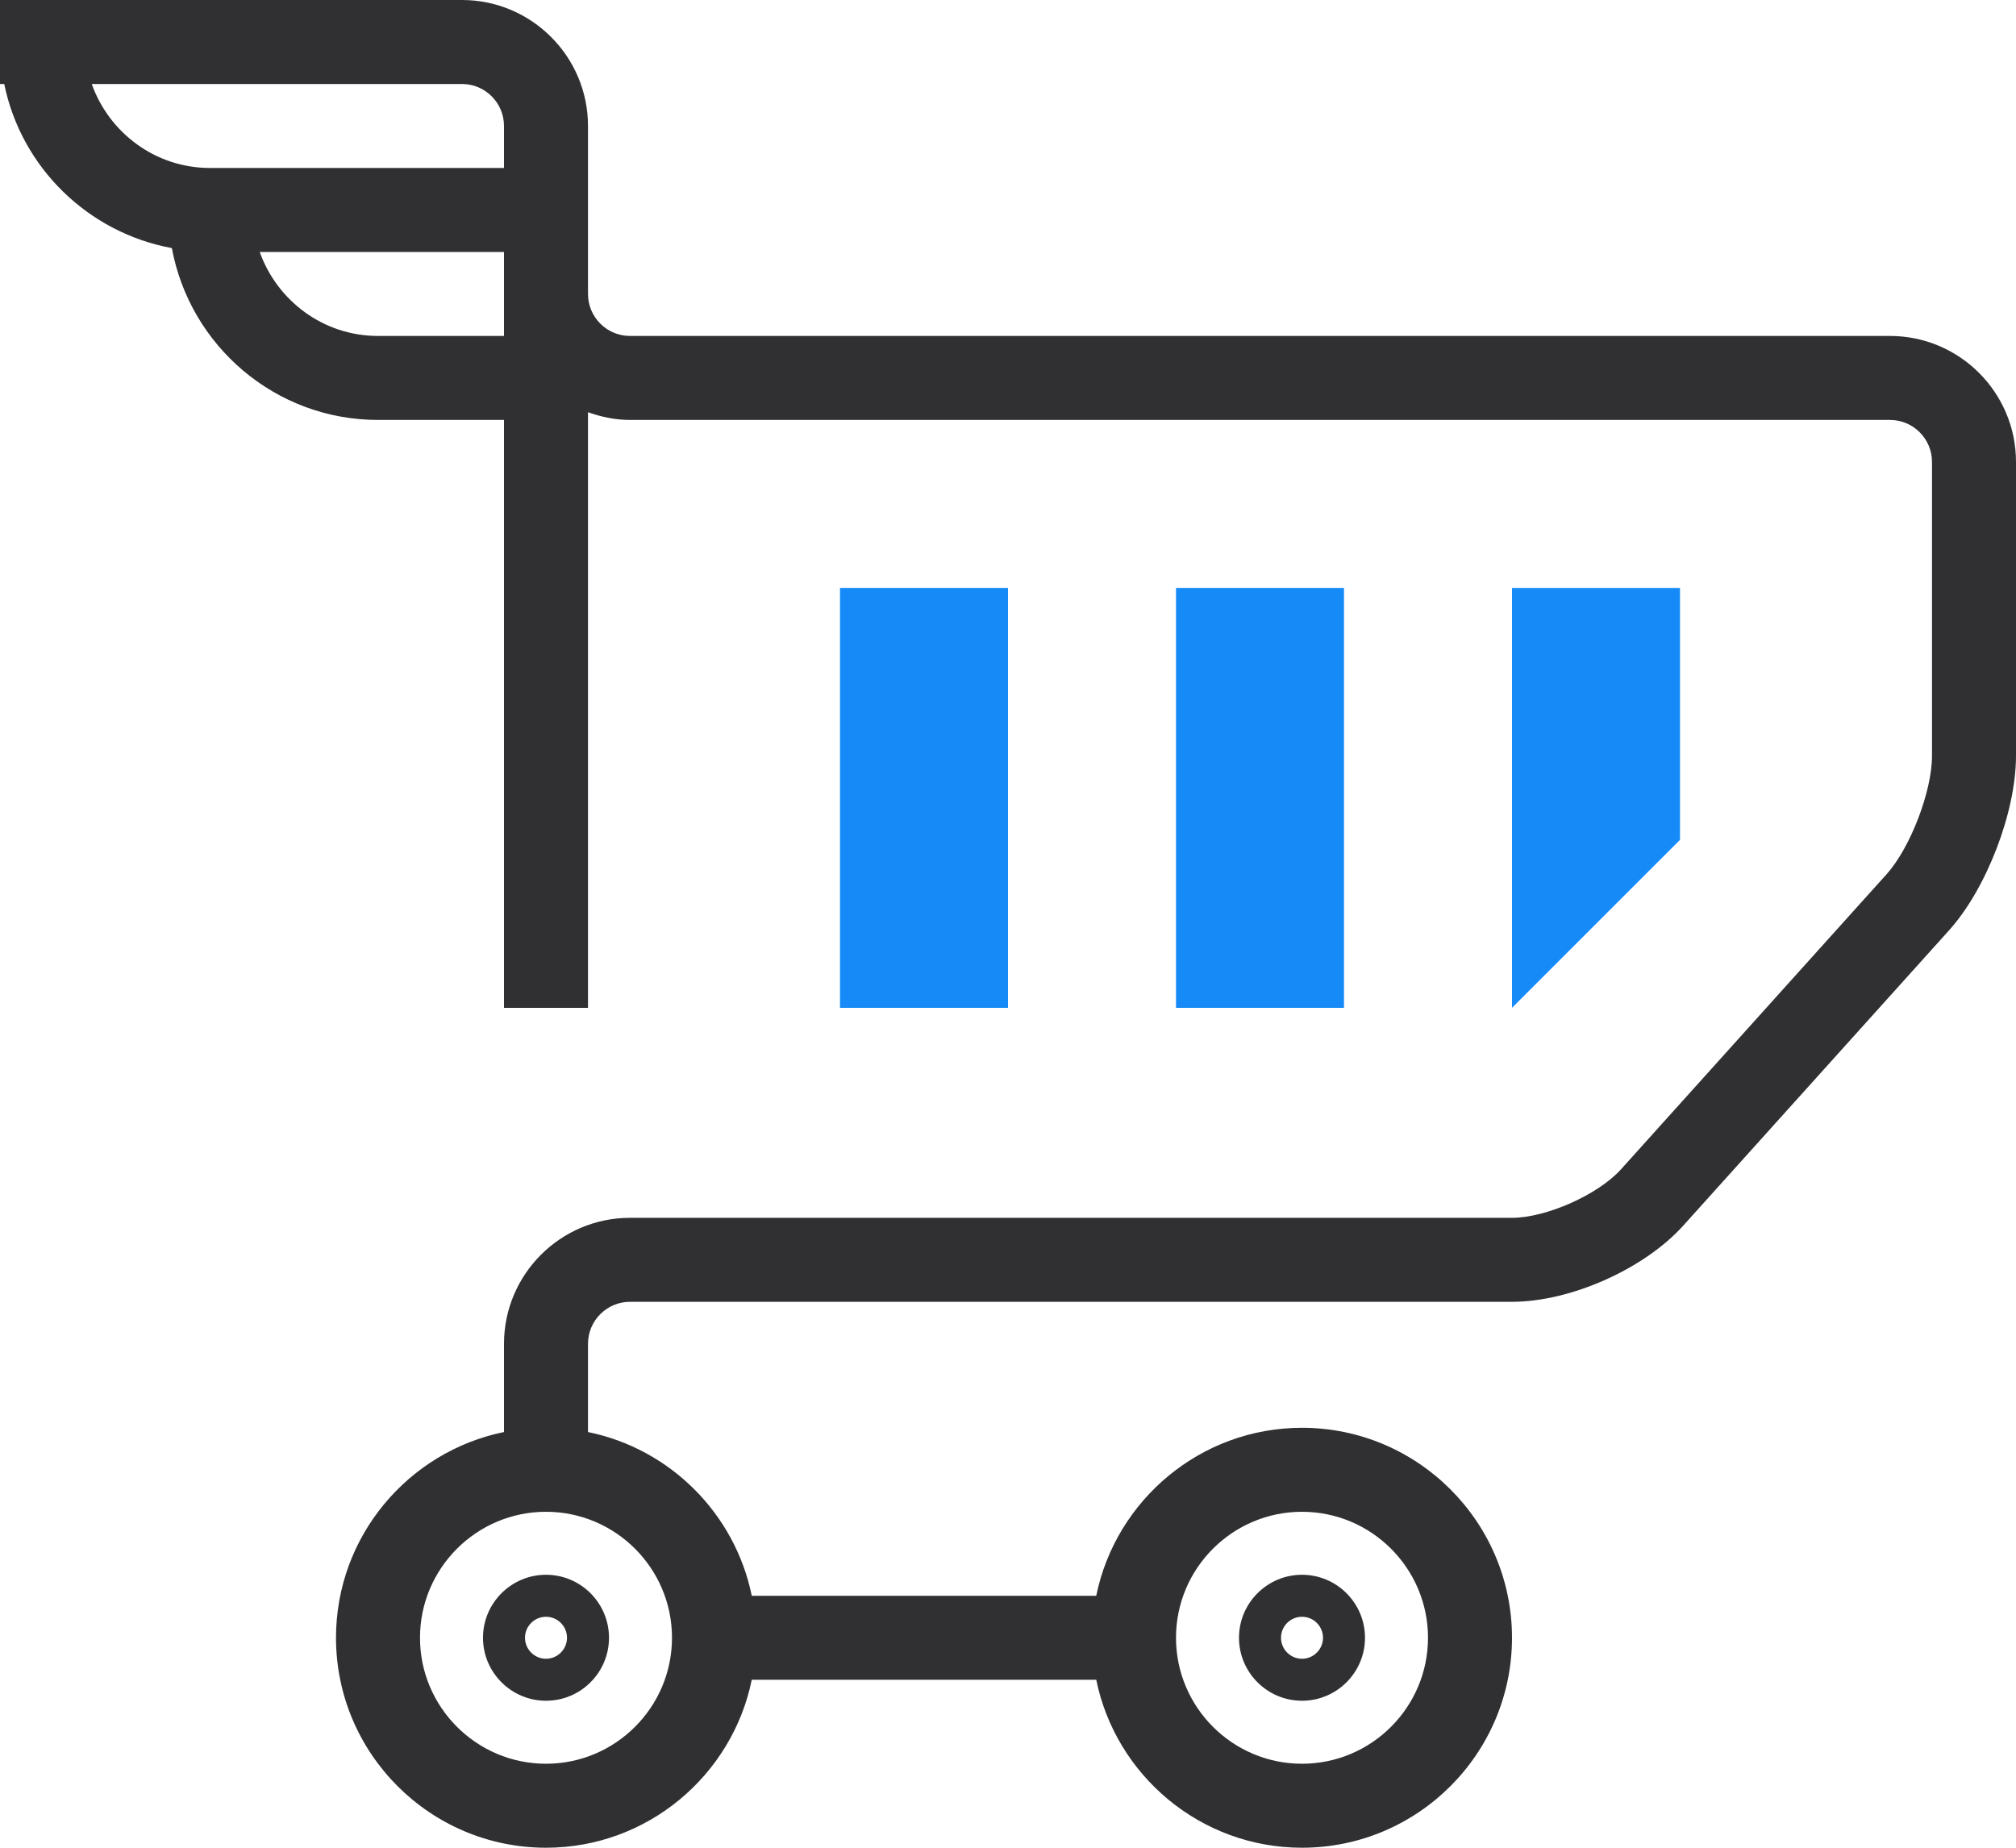 <svg width="48" height="44" viewBox="0 0 48 44" version="1.1" xmlns="http://www.w3.org/2000/svg" xmlns:xlink="http://www.w3.org/1999/xlink">
<title>MAT5</title>
<desc>Created using Figma</desc>
<g id="Canvas" transform="translate(-432 26)">
<g id="MAT5">
<g id="Group">
<g id="Vector">
<use xlink:href="#path0_fill" transform="translate(452 -12)" fill="#168BF7"/>
</g>
<g id="Vector">
<use xlink:href="#path0_fill" transform="translate(460 -12)" fill="#168BF7"/>
</g>
<g id="Vector">
<use xlink:href="#path1_fill" transform="translate(468 -12)" fill="#168BF7"/>
</g>
</g>
<g id="Group">
<g id="Vector">
<use xlink:href="#path2_fill" transform="translate(432 -26)" fill="#303033"/>
</g>
<g id="Vector">
<use xlink:href="#path3_fill" transform="translate(461.5 11.5)" fill="#303033"/>
</g>
<g id="Vector">
<use xlink:href="#path4_fill" transform="translate(443.5 11.5)" fill="#303033"/>
</g>
</g>
</g>
</g>
<defs>
<path id="path0_fill" d="M 4 0L 0 0L 0 10L 4 10L 4 0Z"/>
<path id="path1_fill" d="M 4 6L 0 10L 0 0L 4 0L 4 6Z"/>
<path id="path2_fill" d="M 45 8L 15 8C 14.448 8 14 7.551 14 7L 14 6L 14 3C 14 1.346 12.654 0 11 0L 0 0L 0 2L 0.101 2C 0.506 3.986 2.093 5.539 4.092 5.908C 4.521 8.232 6.554 10 9 10L 12 10L 12 24L 14 24L 14 9.816C 14.314 9.928 14.648 10 15 10L 45 10C 45.552 10 46 10.449 46 11L 46 18C 46 18.845 45.484 20.188 44.919 20.818L 38.595 27.845C 38.051 28.449 36.815 29 36 29L 15 29C 13.346 29 12 30.346 12 32L 12 34.101C 9.721 34.566 8 36.585 8 39C 8 41.757 10.243 44 13 44C 15.414 44 17.434 42.279 17.899 40L 26.101 40C 26.566 42.279 28.585 44 31 44C 33.757 44 36 41.757 36 39C 36 36.243 33.757 34 31 34C 28.586 34 26.566 35.721 26.101 38L 17.899 38C 17.5 36.044 15.956 34.5 14 34.101L 14 32C 14 31.449 14.448 31 15 31L 36 31C 37.395 31 39.149 30.218 40.081 29.182L 46.405 22.155C 47.3 21.161 48 19.336 48 18L 48 11C 48 9.346 46.654 8 45 8ZM 2.184 2L 11 2C 11.552 2 12 2.449 12 3L 12 4L 5 4C 3.698 4 2.598 3.161 2.184 2ZM 9 8C 7.698 8 6.598 7.161 6.184 6L 12 6L 12 7L 12 8L 9 8ZM 31 36C 32.654 36 34 37.346 34 39C 34 40.654 32.654 42 31 42C 29.346 42 28 40.654 28 39C 28 37.346 29.346 36 31 36ZM 16 39C 16 40.654 14.654 42 13 42C 11.346 42 10 40.654 10 39C 10 37.346 11.346 36 13 36C 14.654 36 16 37.346 16 39Z"/>
<path id="path3_fill" d="M 1.5 3C 2.327 3 3 2.327 3 1.5C 3 0.673 2.327 0 1.5 0C 0.673 0 0 0.673 0 1.5C 0 2.327 0.673 3 1.5 3ZM 1.5 1C 1.775 1 2 1.224 2 1.5C 2 1.776 1.775 2 1.5 2C 1.225 2 1 1.776 1 1.5C 1 1.224 1.225 1 1.5 1Z"/>
<path id="path4_fill" d="M 0 1.5C 0 2.327 0.673 3 1.5 3C 2.327 3 3 2.327 3 1.5C 3 0.673 2.327 0 1.5 0C 0.673 0 0 0.673 0 1.5ZM 2 1.5C 2 1.776 1.775 2 1.5 2C 1.225 2 1 1.776 1 1.5C 1 1.224 1.225 1 1.5 1C 1.775 1 2 1.224 2 1.5Z"/>
</defs>
</svg>
